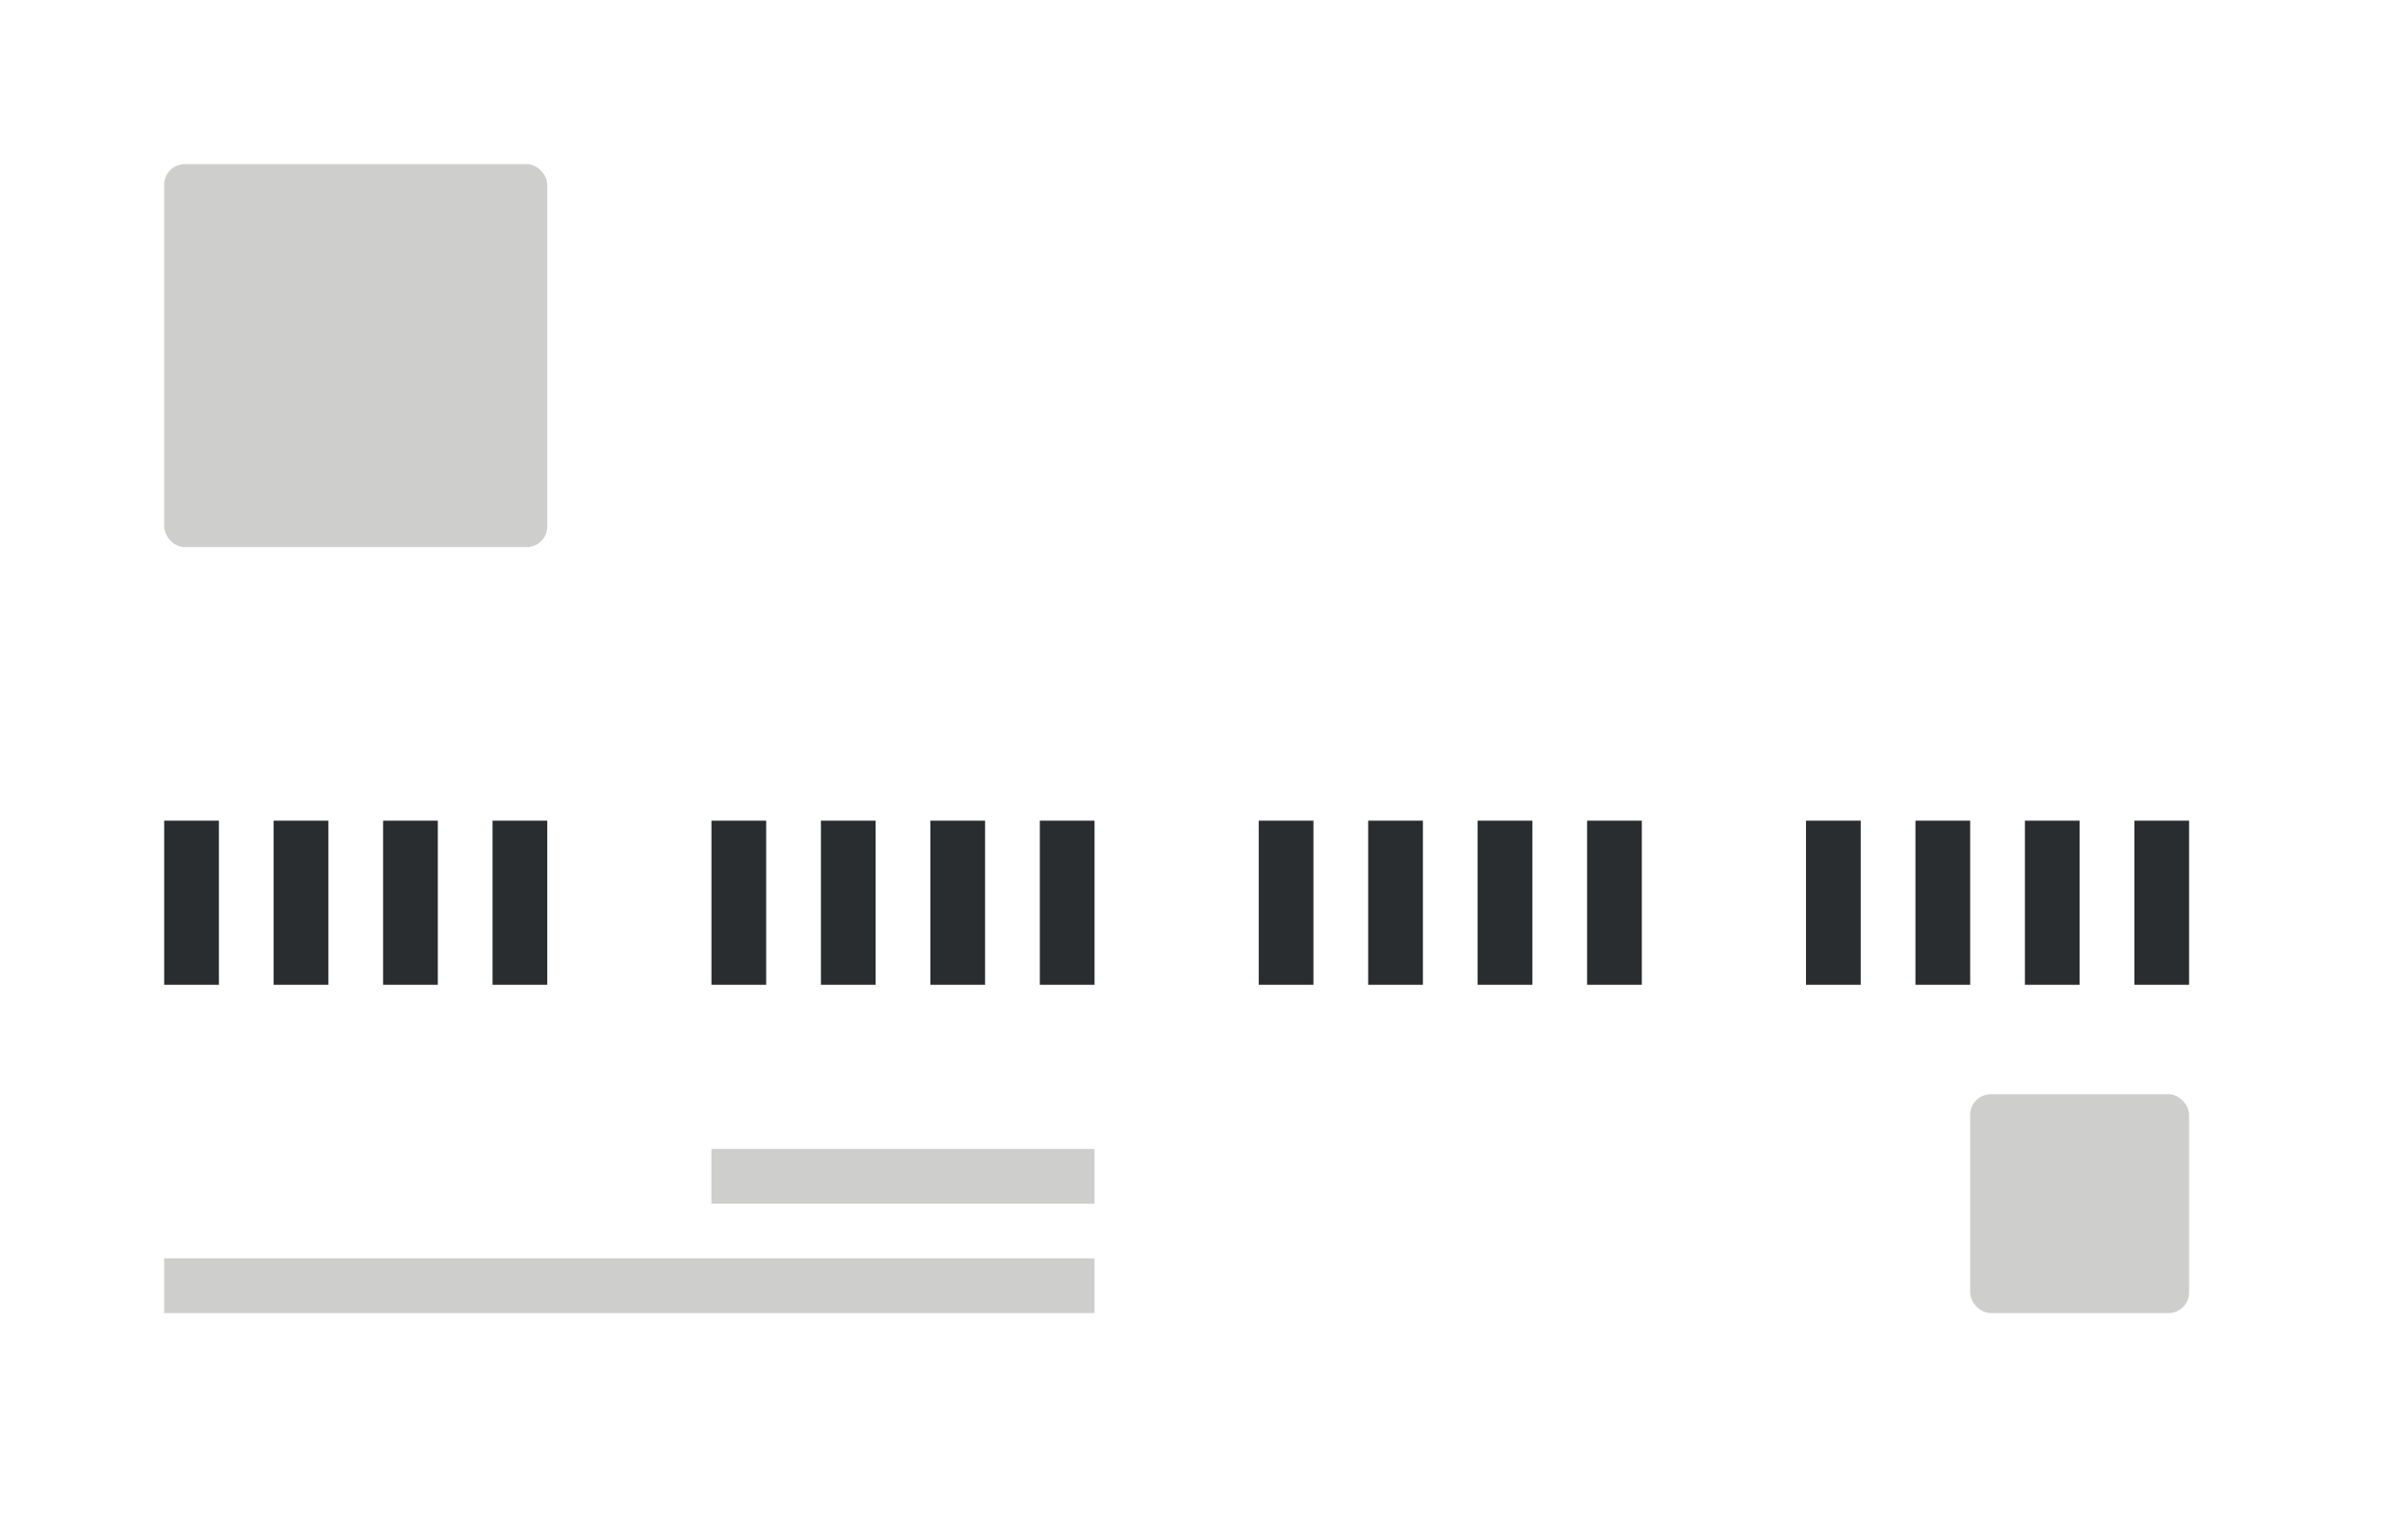 <?xml version="1.0" encoding="UTF-8" standalone="no"?>
<svg width="88px" height="56px" viewBox="0 0 88 56" version="1.1" xmlns="http://www.w3.org/2000/svg" xmlns:xlink="http://www.w3.org/1999/xlink" xmlns:sketch="http://www.bohemiancoding.com/sketch/ns">
    <!-- Generator: Sketch 3.0.1 (7597) - http://www.bohemiancoding.com/sketch -->
    <title>BTUICardUnknown</title>
    <description>Created with Sketch.</description>
    <defs>
        <linearGradient x1="50%" y1="0%" x2="50%" y2="100%" id="linearGradient-1">
            <stop stop-color="#FFFFFF" offset="0%"></stop>
            <stop stop-color="#000000" offset="100%"></stop>
        </linearGradient>
    </defs>
    <g id="Page-1" stroke="none" stroke-width="1" fill="none" fill-rule="evenodd" sketch:type="MSPage">
        <g id="Unknown" sketch:type="MSLayerGroup" transform="translate(-0.5, -0.5)">
            <g id="Card-#" sketch:type="MSShapeGroup">
                <g id="CC-numbers">
                    <g id="CC-number" transform="translate(6.041, 30.497)" fill="#2A2D2F">
                        <rect id="Rectangle-2445" x="0.459" y="0.003" width="2" height="6"></rect>
                        <rect id="Rectangle-2445" x="4.459" y="0.003" width="2" height="6"></rect>
                        <rect id="Rectangle-2445" x="8.459" y="0.003" width="2" height="6"></rect>
                        <rect id="Rectangle-2445" x="12.459" y="0.003" width="2" height="6"></rect>
                        <rect id="Rectangle-2445" x="20.459" y="0.003" width="2" height="6"></rect>
                        <rect id="Rectangle-2445" x="24.459" y="0.003" width="2" height="6"></rect>
                        <rect id="Rectangle-2445" x="28.459" y="0.003" width="2" height="6"></rect>
                        <rect id="Rectangle-2445" x="32.459" y="0.003" width="2" height="6"></rect>
                        <rect id="Rectangle-2445" x="40.459" y="0.003" width="2" height="6"></rect>
                        <rect id="Rectangle-2445" x="44.459" y="0.003" width="2" height="6"></rect>
                        <rect id="Rectangle-2445" x="48.459" y="0.003" width="2" height="6"></rect>
                        <rect id="Rectangle-2445" x="52.459" y="0.003" width="2" height="6"></rect>
                        <rect id="Rectangle-2445" x="60.459" y="0.003" width="2" height="6"></rect>
                        <rect id="Rectangle-2445" x="64.459" y="0.003" width="2" height="6"></rect>
                        <rect id="Rectangle-2445" x="68.459" y="0.003" width="2" height="6"></rect>
                        <rect id="Rectangle-2445" x="72.459" y="0.003" width="2" height="6"></rect>
                    </g>
                    <rect id="Rectangle-2461" fill="#CECFCC" x="26.5" y="42.5" width="14" height="2"></rect>
                    <rect id="Rectangle-2461" fill="#CECFCC" x="6.5" y="46.5" width="34" height="2"></rect>
                </g>
                <rect id="Rectangle-52" fill="#CECFCC" x="6.5" y="6.5" width="14" height="14" rx="0.75"></rect>
                <rect id="Rectangle-52" fill="#CECFCC" x="72.5" y="40.5" width="8" height="8" rx="0.75"></rect>
            </g>
        </g>
    </g>
</svg>
